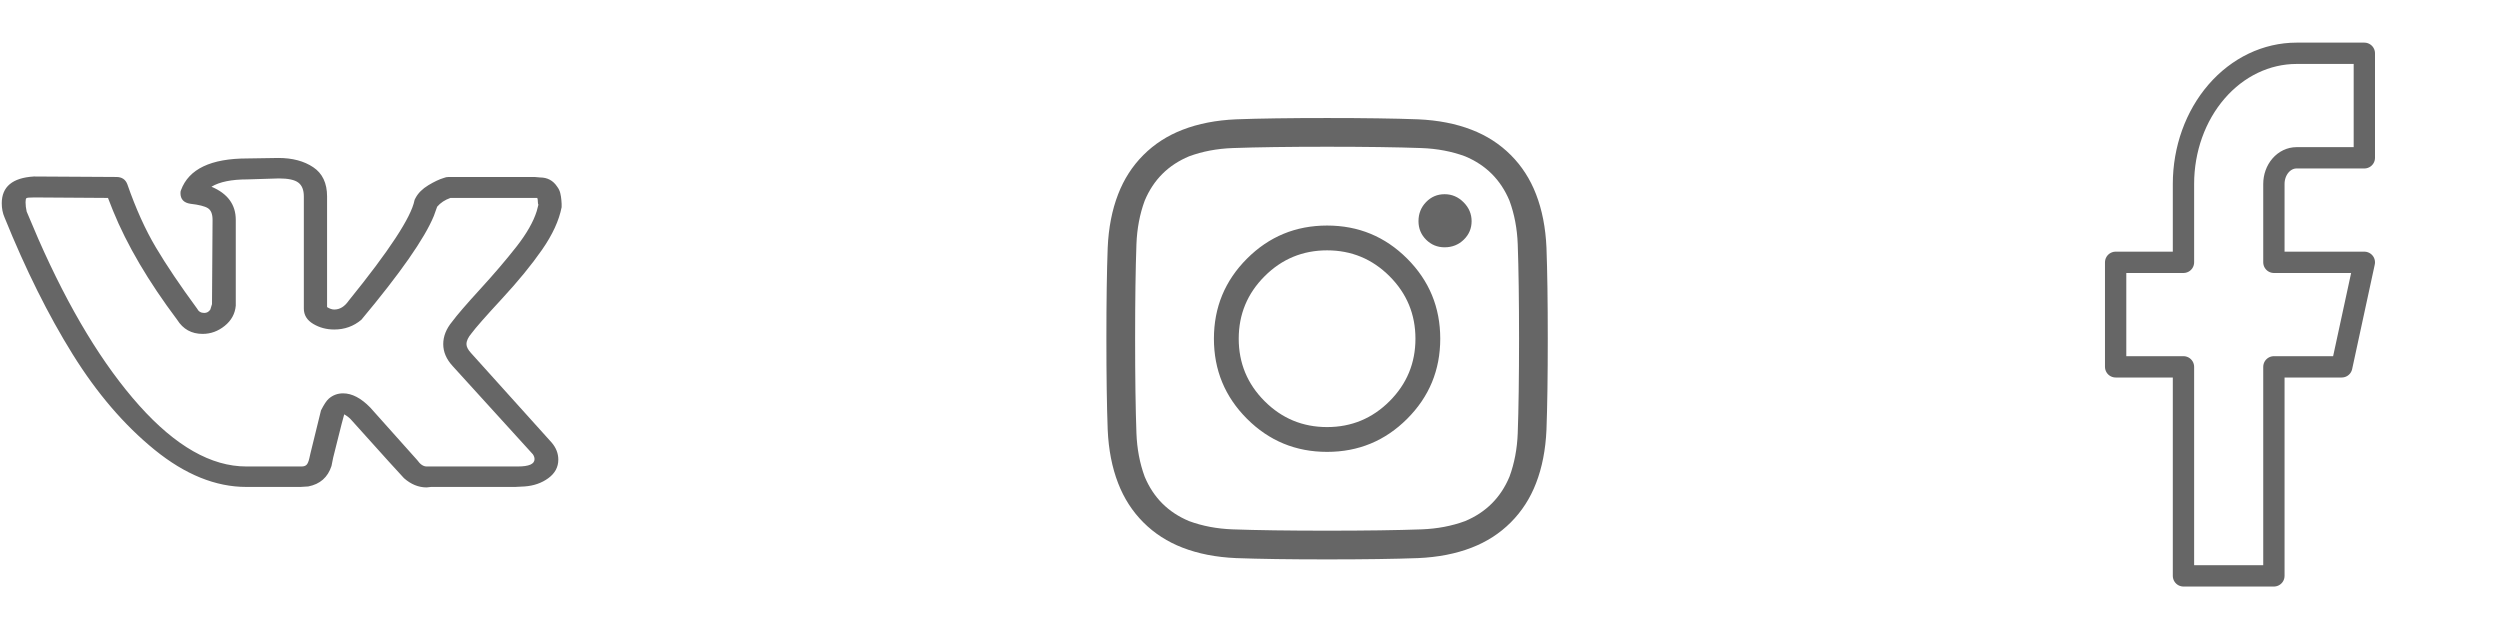 <svg width="129" height="33" viewBox="0 0 129 33" fill="none" xmlns="http://www.w3.org/2000/svg">
<path d="M0.091 10.49C0.091 9.635 0.643 9.174 1.747 9.107L6.001 9.132C6.286 9.132 6.476 9.257 6.571 9.509C7.009 10.766 7.499 11.852 8.042 12.765C8.584 13.679 9.293 14.731 10.168 15.922C10.244 16.073 10.368 16.148 10.539 16.148C10.673 16.148 10.777 16.089 10.853 15.972L10.939 15.695L10.968 11.345C10.968 11.043 10.887 10.842 10.725 10.741C10.563 10.64 10.263 10.565 9.826 10.515C9.483 10.464 9.312 10.28 9.312 9.962C9.312 9.894 9.321 9.844 9.34 9.811C9.74 8.721 10.882 8.176 12.766 8.176L14.365 8.151C15.088 8.151 15.687 8.31 16.163 8.629C16.639 8.947 16.877 9.45 16.877 10.138V15.846C17.01 15.93 17.134 15.972 17.248 15.972C17.533 15.972 17.781 15.821 17.99 15.519C20.083 12.937 21.216 11.21 21.387 10.339C21.387 10.322 21.406 10.28 21.444 10.213C21.577 9.962 21.796 9.744 22.101 9.559C22.405 9.375 22.672 9.249 22.9 9.182C22.976 9.148 23.062 9.132 23.157 9.132H27.582L27.867 9.157C28.248 9.157 28.543 9.316 28.752 9.635C28.828 9.735 28.88 9.844 28.909 9.962C28.938 10.079 28.956 10.196 28.966 10.314C28.976 10.431 28.98 10.498 28.98 10.515V10.691C28.847 11.378 28.509 12.112 27.967 12.891C27.424 13.671 26.735 14.513 25.897 15.419C25.06 16.324 24.537 16.919 24.327 17.204C24.156 17.405 24.07 17.59 24.07 17.757C24.07 17.892 24.146 18.042 24.299 18.21L28.466 22.837C28.695 23.105 28.809 23.399 28.809 23.717C28.809 24.103 28.638 24.422 28.295 24.673C27.953 24.924 27.544 25.067 27.068 25.101L26.582 25.126H22.243C22.224 25.126 22.186 25.13 22.129 25.138C22.072 25.147 22.034 25.151 22.015 25.151C21.596 25.151 21.206 24.992 20.845 24.673C20.711 24.539 19.817 23.55 18.161 21.706C18.066 21.588 17.933 21.479 17.762 21.379C17.686 21.647 17.586 22.032 17.462 22.535C17.338 23.038 17.248 23.399 17.191 23.617L17.105 24.044C16.915 24.631 16.515 24.983 15.906 25.101L15.507 25.126H12.709C11.129 25.126 9.555 24.489 7.984 23.215C6.414 21.94 5.001 20.293 3.745 18.273C2.489 16.253 1.319 13.901 0.234 11.219C0.139 11.001 0.091 10.758 0.091 10.49ZM17.248 17.003C16.848 17.003 16.486 16.907 16.163 16.714C15.839 16.521 15.678 16.257 15.678 15.922V10.138C15.678 9.802 15.583 9.563 15.392 9.421C15.202 9.278 14.869 9.207 14.393 9.207L12.766 9.257C11.948 9.257 11.329 9.383 10.911 9.635C11.748 9.987 12.166 10.557 12.166 11.345V15.771C12.129 16.19 11.938 16.538 11.596 16.814C11.253 17.091 10.872 17.229 10.454 17.229C9.883 17.229 9.445 16.986 9.141 16.5C7.656 14.522 6.552 12.644 5.829 10.867L5.572 10.213L1.776 10.188C1.528 10.188 1.39 10.2 1.362 10.226C1.333 10.251 1.319 10.322 1.319 10.439C1.319 10.59 1.338 10.749 1.376 10.917L1.975 12.325C3.574 15.963 5.311 18.83 7.185 20.926C9.06 23.022 10.901 24.07 12.709 24.07H15.563C15.678 24.07 15.763 24.04 15.82 23.982C15.878 23.923 15.925 23.81 15.963 23.642L16.02 23.39L16.563 21.177C16.715 20.876 16.848 20.674 16.962 20.574C17.172 20.39 17.419 20.297 17.704 20.297C18.161 20.297 18.628 20.54 19.103 21.027L21.53 23.743C21.682 23.96 21.844 24.07 22.015 24.07H26.725C27.296 24.07 27.582 23.944 27.582 23.692C27.582 23.608 27.553 23.525 27.496 23.441L23.357 18.889C23.033 18.537 22.871 18.16 22.871 17.757C22.871 17.355 23.024 16.969 23.328 16.601C23.576 16.265 24.056 15.708 24.77 14.928C25.483 14.149 26.107 13.419 26.64 12.74C27.172 12.061 27.524 11.445 27.696 10.892L27.781 10.565C27.762 10.531 27.753 10.477 27.753 10.402C27.753 10.326 27.743 10.263 27.724 10.213H23.242C22.957 10.314 22.729 10.464 22.557 10.666L22.386 11.143C21.91 12.3 20.664 14.086 18.646 16.5C18.247 16.835 17.781 17.003 17.248 17.003Z" fill="#666666"/>
<path d="M68.478 6.09C70.394 6.09 71.959 6.112 73.172 6.157C74.205 6.202 75.126 6.382 75.935 6.696C76.713 6.996 77.387 7.43 77.956 7.999C78.525 8.568 78.959 9.242 79.259 10.021C79.573 10.829 79.753 11.75 79.798 12.783C79.843 13.996 79.865 15.561 79.865 17.477C79.865 19.394 79.843 20.959 79.798 22.172C79.753 23.205 79.573 24.126 79.259 24.935C78.959 25.713 78.525 26.387 77.956 26.956C77.387 27.525 76.713 27.959 75.935 28.259C75.126 28.573 74.205 28.753 73.172 28.798C71.959 28.843 70.394 28.865 68.478 28.865C66.561 28.865 64.996 28.843 63.783 28.798C62.75 28.753 61.829 28.573 61.02 28.259C60.242 27.959 59.568 27.525 58.999 26.956C58.43 26.387 57.996 25.713 57.696 24.935C57.382 24.126 57.202 23.205 57.157 22.172C57.112 20.959 57.09 19.394 57.09 17.477C57.09 15.561 57.112 13.996 57.157 12.783C57.202 11.75 57.382 10.829 57.696 10.021C57.996 9.242 58.43 8.568 58.999 7.999C59.568 7.43 60.242 6.996 61.02 6.696C61.829 6.382 62.75 6.202 63.783 6.157C64.996 6.112 66.561 6.09 68.478 6.09ZM68.478 7.572C66.486 7.572 64.861 7.595 63.603 7.64C62.795 7.67 62.046 7.812 61.357 8.066C60.279 8.516 59.516 9.279 59.066 10.357C58.812 11.046 58.67 11.795 58.64 12.604C58.595 13.861 58.572 15.486 58.572 17.477C58.572 19.469 58.595 21.094 58.64 22.352C58.67 23.16 58.812 23.909 59.066 24.598C59.516 25.676 60.279 26.439 61.357 26.889C62.046 27.143 62.795 27.285 63.603 27.315C64.861 27.36 66.486 27.383 68.478 27.383C70.469 27.383 72.094 27.36 73.352 27.315C74.16 27.285 74.909 27.143 75.598 26.889C76.676 26.439 77.439 25.676 77.889 24.598C78.143 23.909 78.285 23.16 78.315 22.352C78.36 21.094 78.383 19.469 78.383 17.477C78.383 15.486 78.36 13.861 78.315 12.604C78.285 11.795 78.143 11.046 77.889 10.357C77.439 9.279 76.676 8.516 75.598 8.066C74.909 7.812 74.16 7.67 73.352 7.64C72.094 7.595 70.469 7.572 68.478 7.572ZM68.478 22.037C69.735 22.037 70.81 21.592 71.701 20.701C72.592 19.81 73.037 18.735 73.037 17.477C73.037 16.22 72.592 15.145 71.701 14.254C70.81 13.363 69.735 12.918 68.478 12.918C67.22 12.918 66.145 13.363 65.254 14.254C64.363 15.145 63.918 16.22 63.918 17.477C63.918 18.735 64.363 19.81 65.254 20.701C66.145 21.592 67.22 22.037 68.478 22.037ZM68.478 11.638C70.095 11.638 71.472 12.207 72.61 13.345C73.748 14.483 74.317 15.86 74.317 17.477C74.317 19.095 73.748 20.472 72.61 21.61C71.472 22.748 70.095 23.317 68.478 23.317C66.86 23.317 65.483 22.748 64.345 21.61C63.207 20.472 62.638 19.095 62.638 17.477C62.638 15.86 63.207 14.483 64.345 13.345C65.483 12.207 66.86 11.638 68.478 11.638ZM75.935 11.413C75.935 11.787 75.8 12.106 75.53 12.368C75.261 12.63 74.931 12.761 74.542 12.761C74.168 12.761 73.849 12.63 73.587 12.368C73.325 12.106 73.194 11.787 73.194 11.413C73.194 11.024 73.325 10.694 73.587 10.425C73.849 10.155 74.168 10.021 74.542 10.021C74.916 10.021 75.242 10.159 75.519 10.436C75.796 10.713 75.935 11.039 75.935 11.413Z" fill="#666666"/>
<path d="M122 2.75H118.5C116.953 2.75 115.469 3.46 114.375 4.724C113.281 5.989 112.667 7.703 112.667 9.491V13.536H109.167V18.929H112.667V29.715H117.333V18.929H120.833L122 13.536H117.333V9.491C117.333 9.134 117.456 8.791 117.675 8.538C117.894 8.285 118.191 8.143 118.5 8.143H122V2.75Z" stroke="#666666" stroke-width="1.1" stroke-linecap="round" stroke-linejoin="round"/>
</svg>
